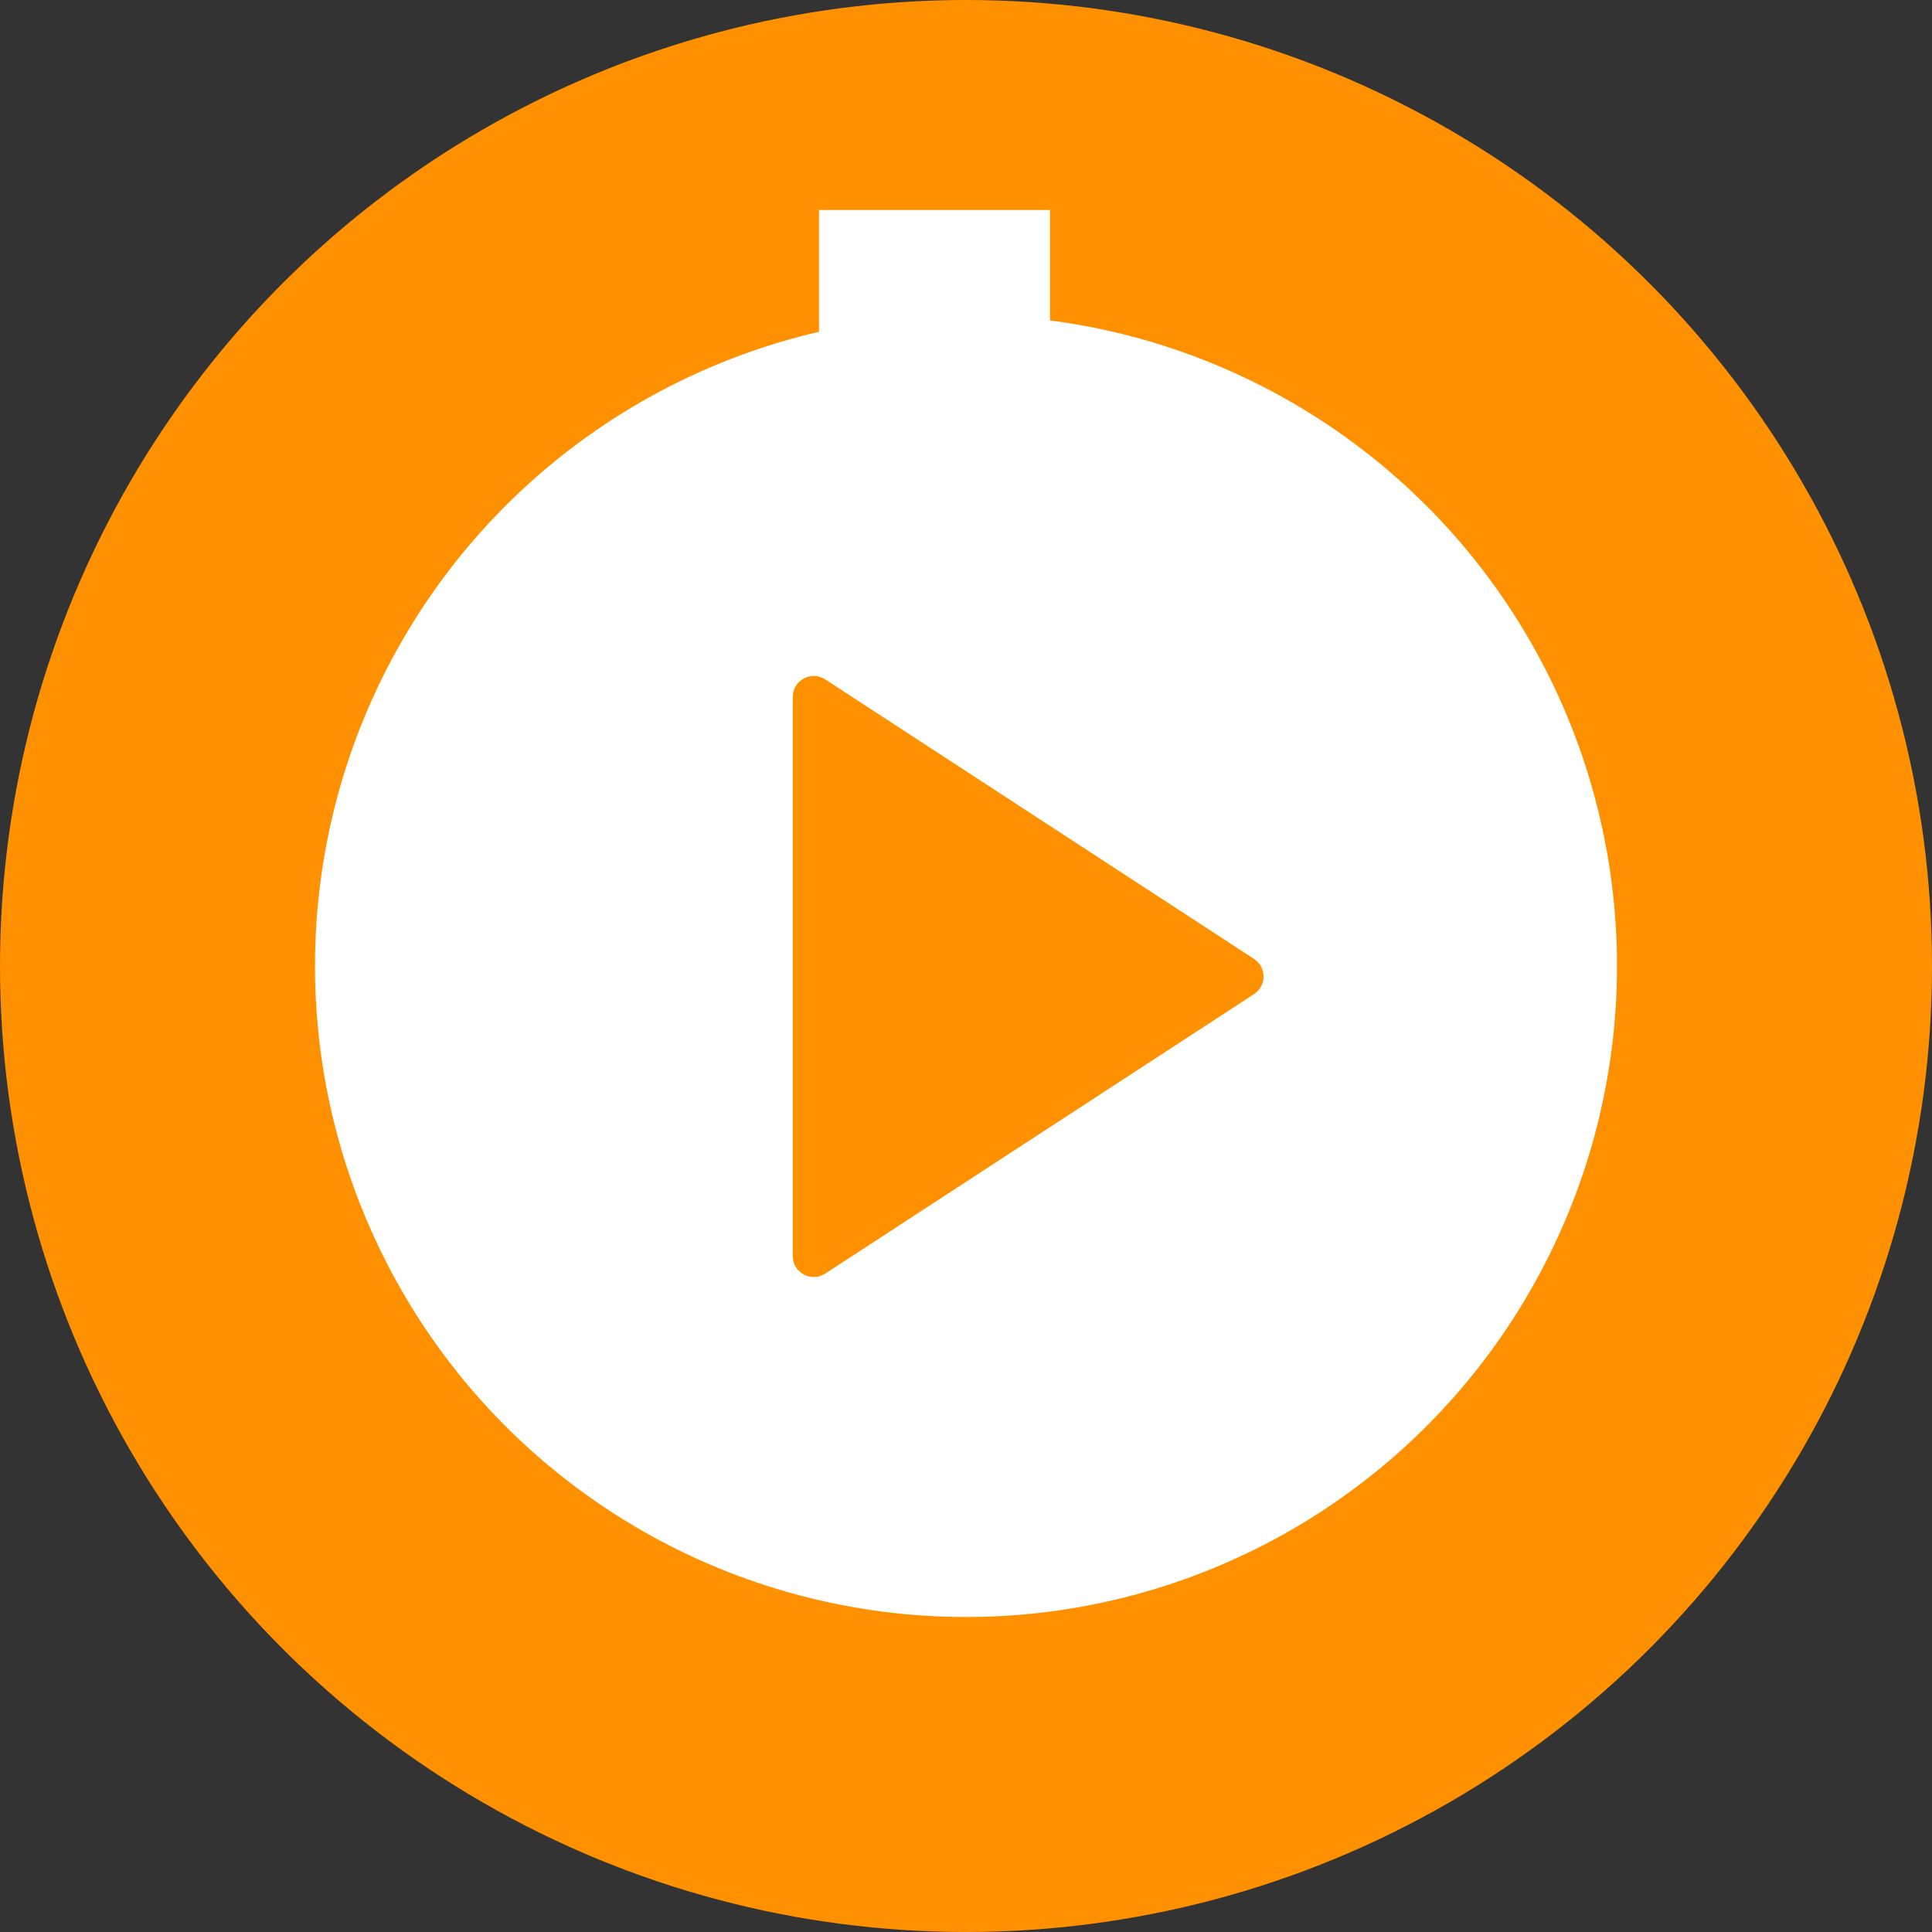 <svg width="92" height="92" viewBox="0 0 92 92" fill="none" xmlns="http://www.w3.org/2000/svg">
<rect x="0" y="0" width="92" height="92" fill="#333333" stroke="none"/>
<circle cx="46" cy="46" r="38.5" fill="white" stroke="#FF9100" stroke-width="15"/>
<rect x="39" y="10" width="11" height="12" fill="white"/>
<path d="M59.715 45.662C60.32 46.057 60.32 46.943 59.715 47.338L39.296 60.648C38.631 61.081 37.75 60.604 37.75 59.81V33.19C37.75 32.396 38.631 31.919 39.296 32.352L59.715 45.662Z" fill="#FF9100"/>
</svg>
